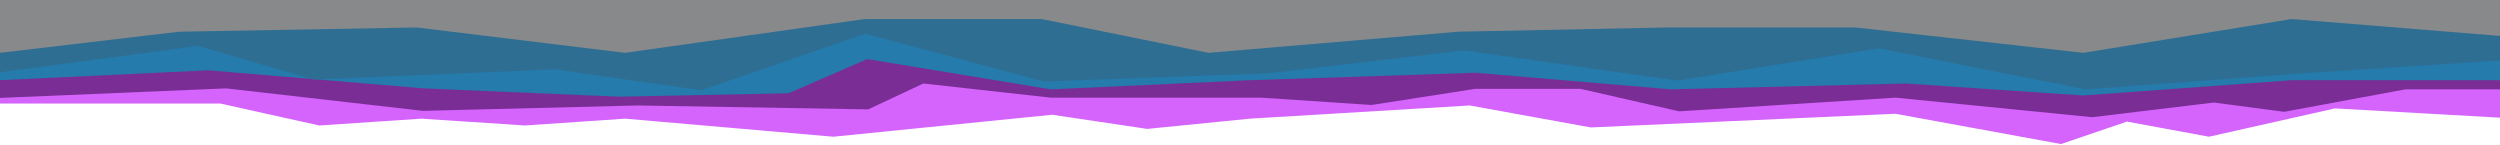 <svg width="2560" height="148" viewBox="0 0 2560 148" fill="none" xmlns="http://www.w3.org/2000/svg">
<g filter="url(#filter0_b_141_65)">
<path d="M0 106H225.5L327 128.5L431.5 121.5L537.5 128.5L640 121.5L853.333 140L1077.5 117.5L1174.75 132L1280 121.5L1505 108L1629 130.5L1941 116.5L2110.5 147.5L2178 124.5L2262 140L2391 111L2560 120.5V0L2346.67 0L2133.33 0L1920 0L1706.67 0L1493.33 0L1280 0L1066.67 0L853.333 0L640 0L426.667 0L213.333 0L0 0L0 106Z" fill="#C530FA" fill-opacity="0.75"/>
<path d="M0 100.261L231.5 90.5L433 113.5L653 108L889 112L945.5 85.5L1076 100H1291L1404.5 107.5L1510.5 91H1618.5L1719.5 114L1941 100L2142.5 120L2267 105L2339 114.5L2463 91.5H2560V0L2346.67 0L2133.33 0L1920 0L1706.67 0L1493.33 0L1280 0L1066.67 0L853.333 0L640 0L426.667 0L213.333 0L0 0L0 100.261Z" fill="#7A2D95"/>
<path d="M0 82.139L213.333 72L434 90.5L634.5 99L807.5 95.5L888 60.5L1076 91.5L1280 82.139L1511 74.5L1711 91.5L1951.5 85.5L2133.33 97.785L2346.67 82.139H2560V0L2346.67 0L2133.33 0L1920 0L1706.67 0L1493.33 0L1280 0L1066.67 0L853.333 0L640 0L426.667 0L213.333 0L0 0L0 82.139Z" fill="#247BAC"/>
<path d="M0 74L203 47L321 81.5L568.5 71L718 92.5L886 34.5L1069 83.5L1300 75L1499 51.587L1717.5 82.538L1924 49.5L2135.5 91.5L2359 75L2560 61.904V0L2346.67 0L2133.33 0L1920 0L1706.67 0L1493.33 0L1280 0L1066.67 0L853.333 0L640 0L426.667 0L213.333 0L0 0L0 74Z" fill="#2E6E93"/>
<path d="M0 54.093L183.5 32.456L426.667 28.128L640 54.093L885.5 19.5H1066.67L1237.5 54.093L1493.33 32.456L1706.67 28.128H1900L2133.33 54.093L2346.67 19.5L2560 36.783V0L2346.67 0L2133.33 0L1920 0L1706.67 0L1493.33 0L1280 0L1066.67 0L853.333 0L640 0L426.667 0L213.333 0L0 0L0 54.093Z" fill="#87898A"/>
</g>
<defs>
<filter id="filter0_b_141_65" x="-4" y="-4" width="2568" height="155.5" filterUnits="userSpaceOnUse" color-interpolation-filters="sRGB">
<feFlood flood-opacity="0" result="BackgroundImageFix"/>
<feGaussianBlur in="BackgroundImage" stdDeviation="2"/>
<feComposite in2="SourceAlpha" operator="in" result="effect1_backgroundBlur_141_65"/>
<feBlend mode="normal" in="SourceGraphic" in2="effect1_backgroundBlur_141_65" result="shape"/>
</filter>
</defs>
</svg>
